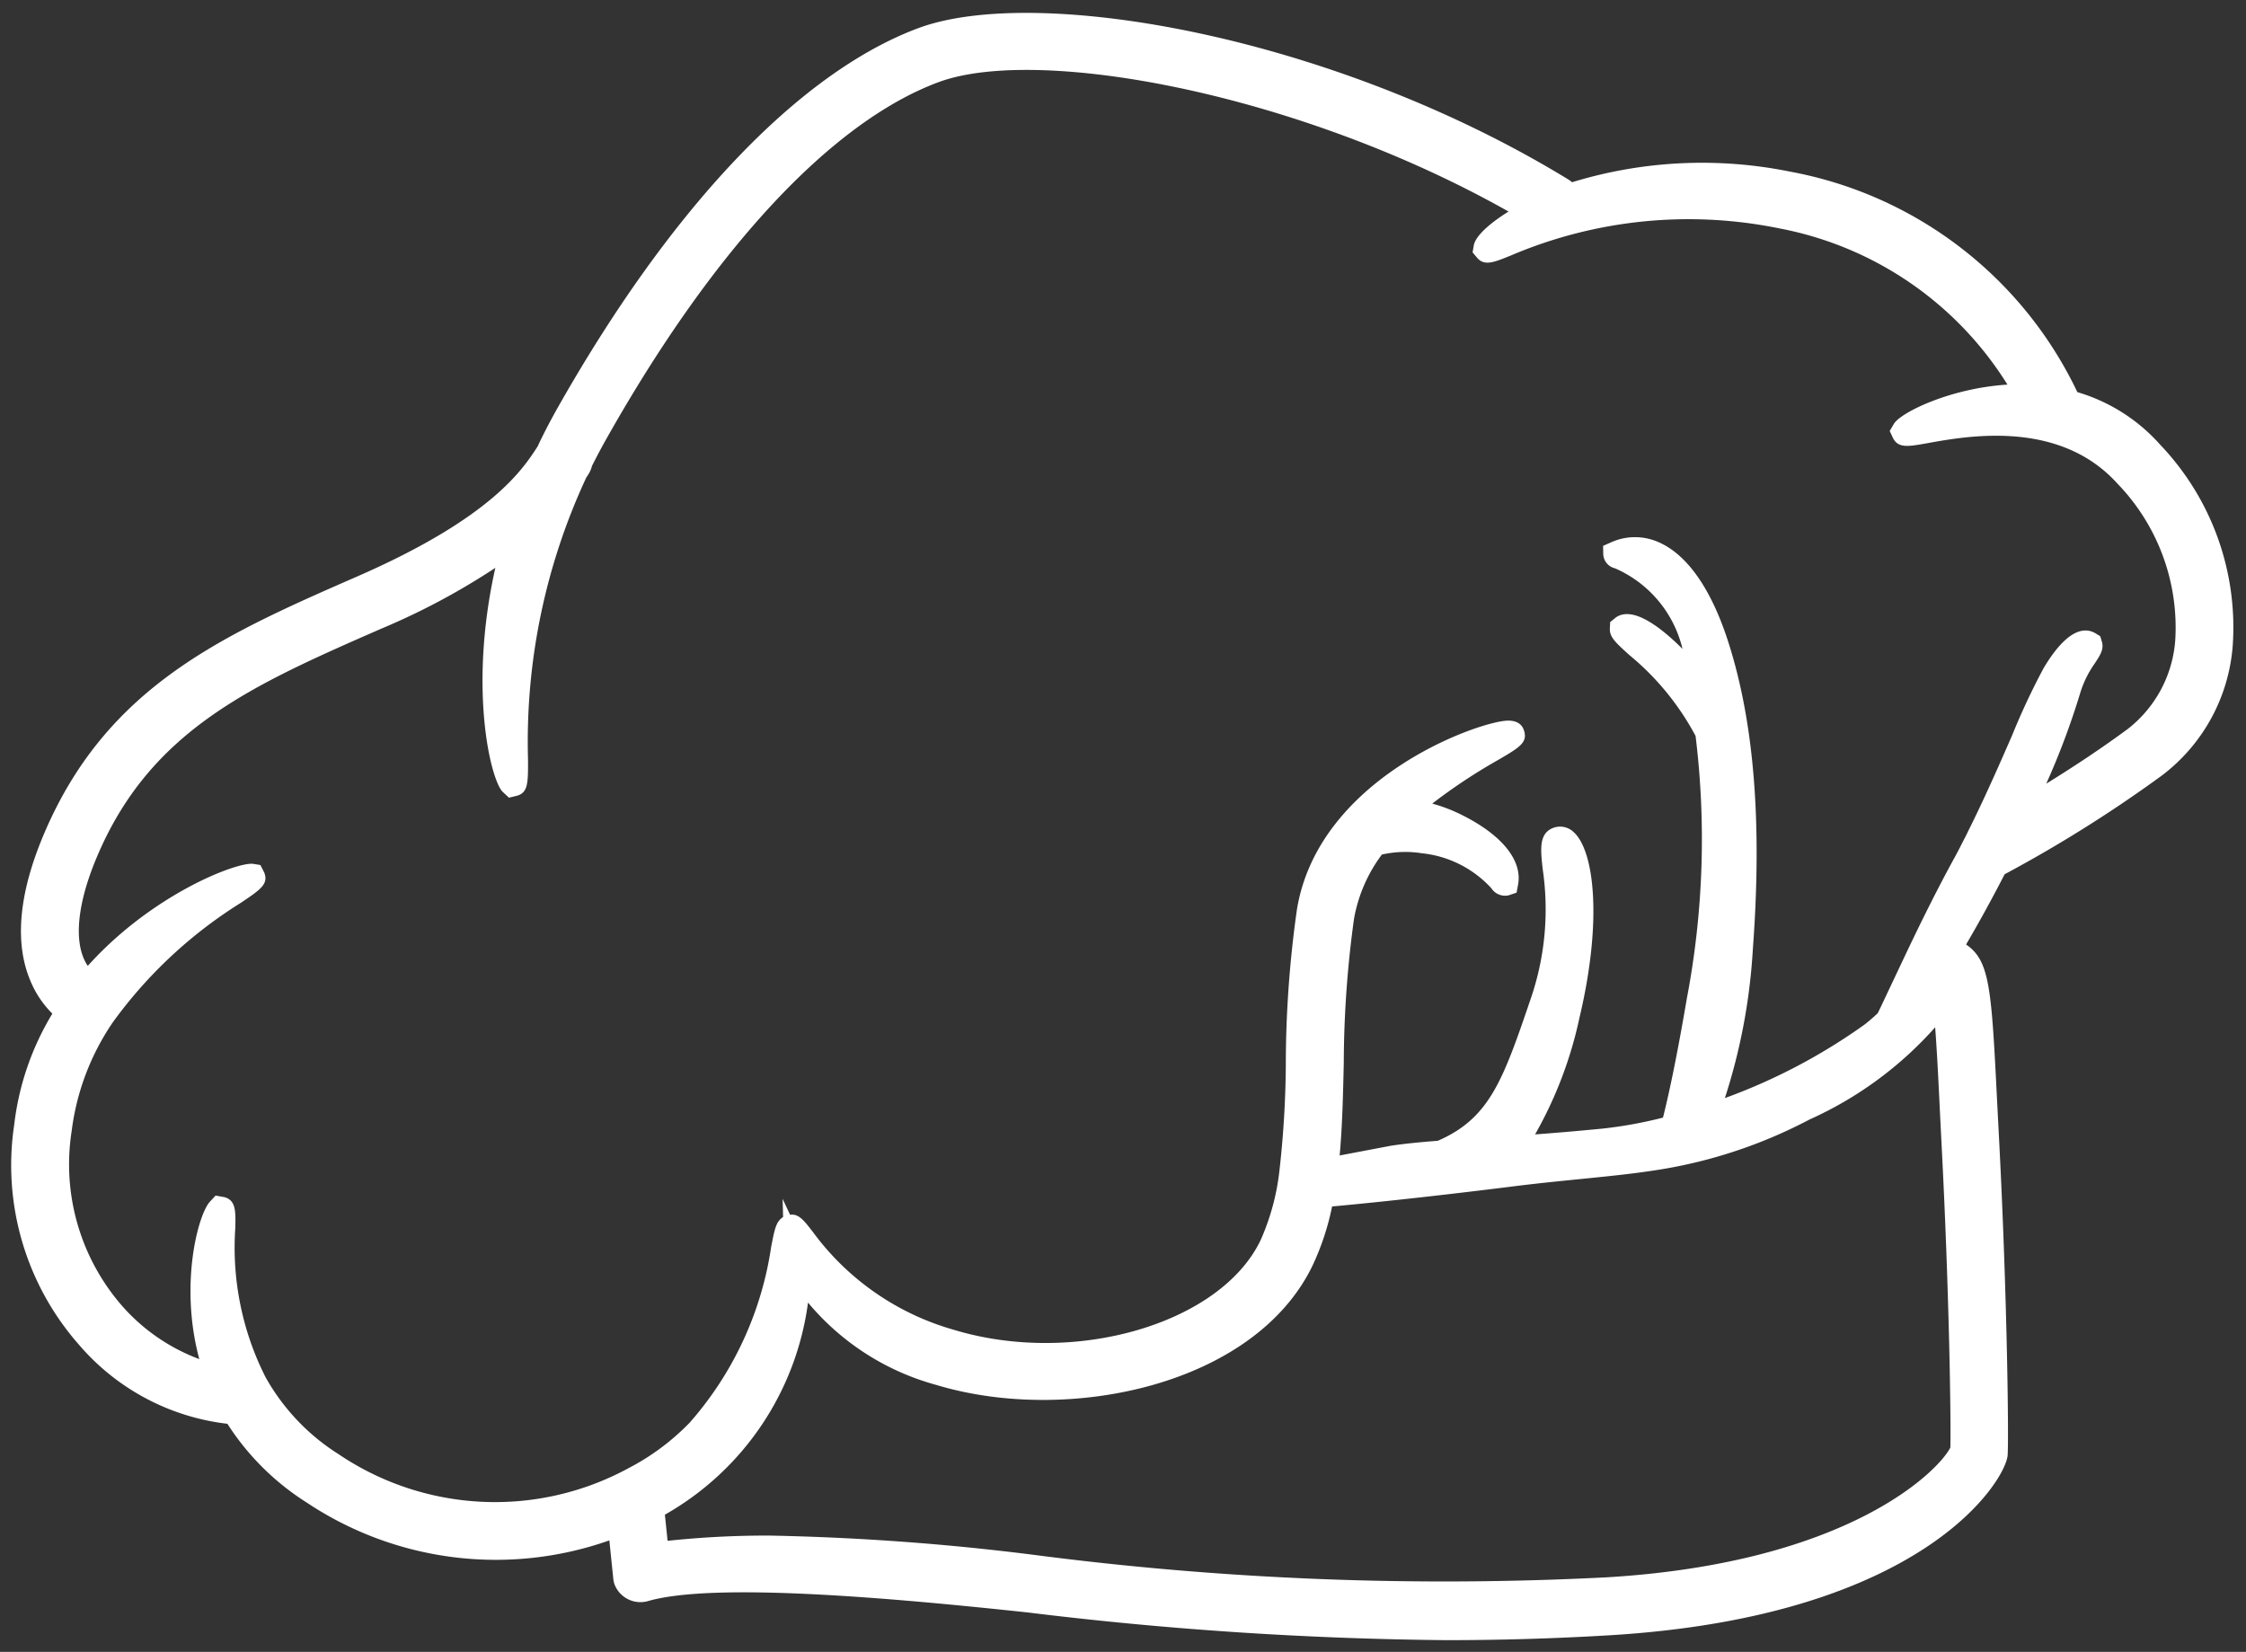 <svg xmlns="http://www.w3.org/2000/svg" width="94.236" height="69.316" viewBox="0 0 94.236 69.316">
  <rect x="0" y="0" width="94.236" height="69.316" fill="#333333" stroke="none"/>
  <path id="Path_18537" data-name="Path 18537" d="M897.862,50.113a7.467,7.467,0,0,0-3.485-2.217,16.706,16.706,0,0,0-12.046-9.251,18.591,18.591,0,0,0-9.154.444,1.53,1.53,0,0,0-.173-.126c-9.887-6.038-22.294-8.182-27.256-6.341-5.023,1.874-10.414,7.561-15.181,16.015-.3.538-.578,1.072-.791,1.535-.628.971-1.932,2.99-7.532,5.442-5.622,2.459-10.479,4.579-13.13,10.7-1.108,2.557-1.311,4.68-.61,6.312a4.182,4.182,0,0,0,.91,1.35,11.549,11.549,0,0,0-1.6,4.655,11.4,11.4,0,0,0,2.722,9.244,9.667,9.667,0,0,0,6.222,3.311,10.814,10.814,0,0,0,3.337,3.311,14.307,14.307,0,0,0,12.689,1.582l.17,1.661.029.134a1.165,1.165,0,0,0,1.412.755c2.784-.816,10.428-.116,15.939.473a155.643,155.643,0,0,0,17.567,1.163c2.167,0,4.449-.061,6.868-.206,13.216-.8,16.61-6.532,16.683-7.554.047-.614-.007-6.431-.354-13.162l-.083-1.6c-.242-4.824-.3-5.98-1.307-6.669.538-.914,1.108-1.954,1.618-2.947a56.141,56.141,0,0,0,6.59-4.138,7.545,7.545,0,0,0,2.979-5.442A11.1,11.1,0,0,0,897.862,50.113ZM869.18,42.244c.307.372.693.217,1.4-.069A19.015,19.015,0,0,1,881.9,41.031a14.433,14.433,0,0,1,9.544,6.55c-2.373.148-4.438,1.148-4.756,1.632l-.184.314.13.278c.217.459.65.376,1.444.235,1.658-.3,5.536-1.015,7.98,1.694a8.686,8.686,0,0,1,2.427,6.561,5.192,5.192,0,0,1-2,3.741c-1.04.766-2.181,1.531-3.412,2.289a31.887,31.887,0,0,0,1.416-3.777,4.382,4.382,0,0,1,.628-1.282c.213-.325.368-.563.3-.863l-.08-.264-.2-.123c-.437-.26-1.173-.217-2.174,1.459a29.326,29.326,0,0,0-1.329,2.838c-.538,1.228-1.145,2.618-1.845,4.019-.068.148-.144.289-.228.451-.123.246-.249.488-.383.729-.838,1.538-1.538,2.99-2.054,4.077l-.556,1.177c-.217.455-.4.856-.567,1.192-.17.159-.357.325-.563.484a24.414,24.414,0,0,1-5.85,3.077,24.877,24.877,0,0,0,1.173-6.236c.394-5.283.058-9.5-1.025-12.888-.7-2.192-1.693-3.636-2.875-4.178a2.437,2.437,0,0,0-2.033-.025l-.35.155.008.368a.637.637,0,0,0,.491.574,4.936,4.936,0,0,1,2.834,3.383c-1-1-2.123-1.8-2.8-1.318l-.235.191-.014.26c-.018.365.224.585.813,1.119a11.233,11.233,0,0,1,2.784,3.4,35.65,35.65,0,0,1-.368,11.021c-.466,2.741-.809,4.239-1,4.994a18.273,18.273,0,0,1-2.549.462c-1.036.1-1.968.181-2.817.242a17.141,17.141,0,0,0,1.863-4.9c.975-4.1.614-7.023-.249-7.789a.818.818,0,0,0-.842-.177c-.621.231-.545.9-.451,1.744a11.549,11.549,0,0,1-.469,5.326c-1.188,3.492-1.737,5.11-3.932,6.063-.736.058-1.379.119-1.971.209l-2.149.408c.112-1.213.141-2.481.173-3.875A45.147,45.147,0,0,1,864.027,70a6.336,6.336,0,0,1,1.17-2.7,4.461,4.461,0,0,1,1.679-.054,4.584,4.584,0,0,1,2.918,1.473.685.685,0,0,0,.722.292l.332-.112.062-.332c.191-1.018-.668-2.084-2.351-2.925a6.631,6.631,0,0,0-1.249-.48,23.48,23.48,0,0,1,2.752-1.824c.891-.52,1.26-.733,1.1-1.235-.043-.141-.18-.459-.755-.419-1.336.1-7.883,2.463-8.775,7.926a46.52,46.52,0,0,0-.466,6.561,41.632,41.632,0,0,1-.263,4.355,9.854,9.854,0,0,1-.791,2.947c-1.672,3.517-7.825,5.315-12.909,3.759a11.079,11.079,0,0,1-5.879-4.095c-.347-.444-.582-.78-.957-.722l-.314-.668.021.758-.058.047c-.242.191-.3.469-.444,1.217a14.332,14.332,0,0,1-3.412,7.363,9.92,9.92,0,0,1-2.542,1.9,11.726,11.726,0,0,1-12.2-.574,9.021,9.021,0,0,1-3.058-3.225,12.045,12.045,0,0,1-1.271-6.254c.018-.719.025-1.156-.441-1.3l-.386-.069-.235.253c-.5.538-1.289,3.485-.448,6.608a8.06,8.06,0,0,1-3.232-2.224,9.039,9.039,0,0,1-2.123-7.345,10.37,10.37,0,0,1,1.73-4.568,19.135,19.135,0,0,1,5.38-5.016c.82-.553,1.159-.78.968-1.267l-.159-.311-.307-.051c-.715-.076-4.253,1.293-6.936,4.283a1.784,1.784,0,0,1-.181-.339c-.4-.975-.18-2.524.621-4.366,2.268-5.24,6.5-7.092,11.87-9.443A29.046,29.046,0,0,0,828,55.269c-1.13,5.048-.206,8.861.3,9.392l.271.253.3-.072c.505-.119.505-.531.5-1.531a26.25,26.25,0,0,1,2.445-11.83l.08-.123a1.188,1.188,0,0,0,.159-.365c.195-.386.4-.776.621-1.166,4.492-7.962,9.432-13.267,13.913-14.935,4.178-1.556,15.108.451,23.923,5.427-.744.462-1.365.993-1.455,1.4l-.054.314Zm19.5,37.218c.322,6.142.4,11.682.368,12.721-.455.924-4.2,4.831-14.411,5.445a133.359,133.359,0,0,1-24.038-.942,104.091,104.091,0,0,0-11.086-.809,39.235,39.235,0,0,0-4.286.22L835.114,95a12.05,12.05,0,0,0,6.005-8.9,10.652,10.652,0,0,0,5.384,3.456c5.539,1.672,13.389.018,15.8-5.041a10.945,10.945,0,0,0,.805-2.448c1.235-.112,3.817-.372,7.417-.82,1.1-.141,2.076-.238,2.986-.329,1.4-.141,2.615-.26,3.835-.484a20.442,20.442,0,0,0,5.8-2.019,15.589,15.589,0,0,0,5.265-3.867c.072.946.134,2.163.188,3.3Z" transform="translate(-807.217 -31.442)" fill="#fff" stroke="rgba(0,0,0,0)" stroke-width="1"/>
</svg>
